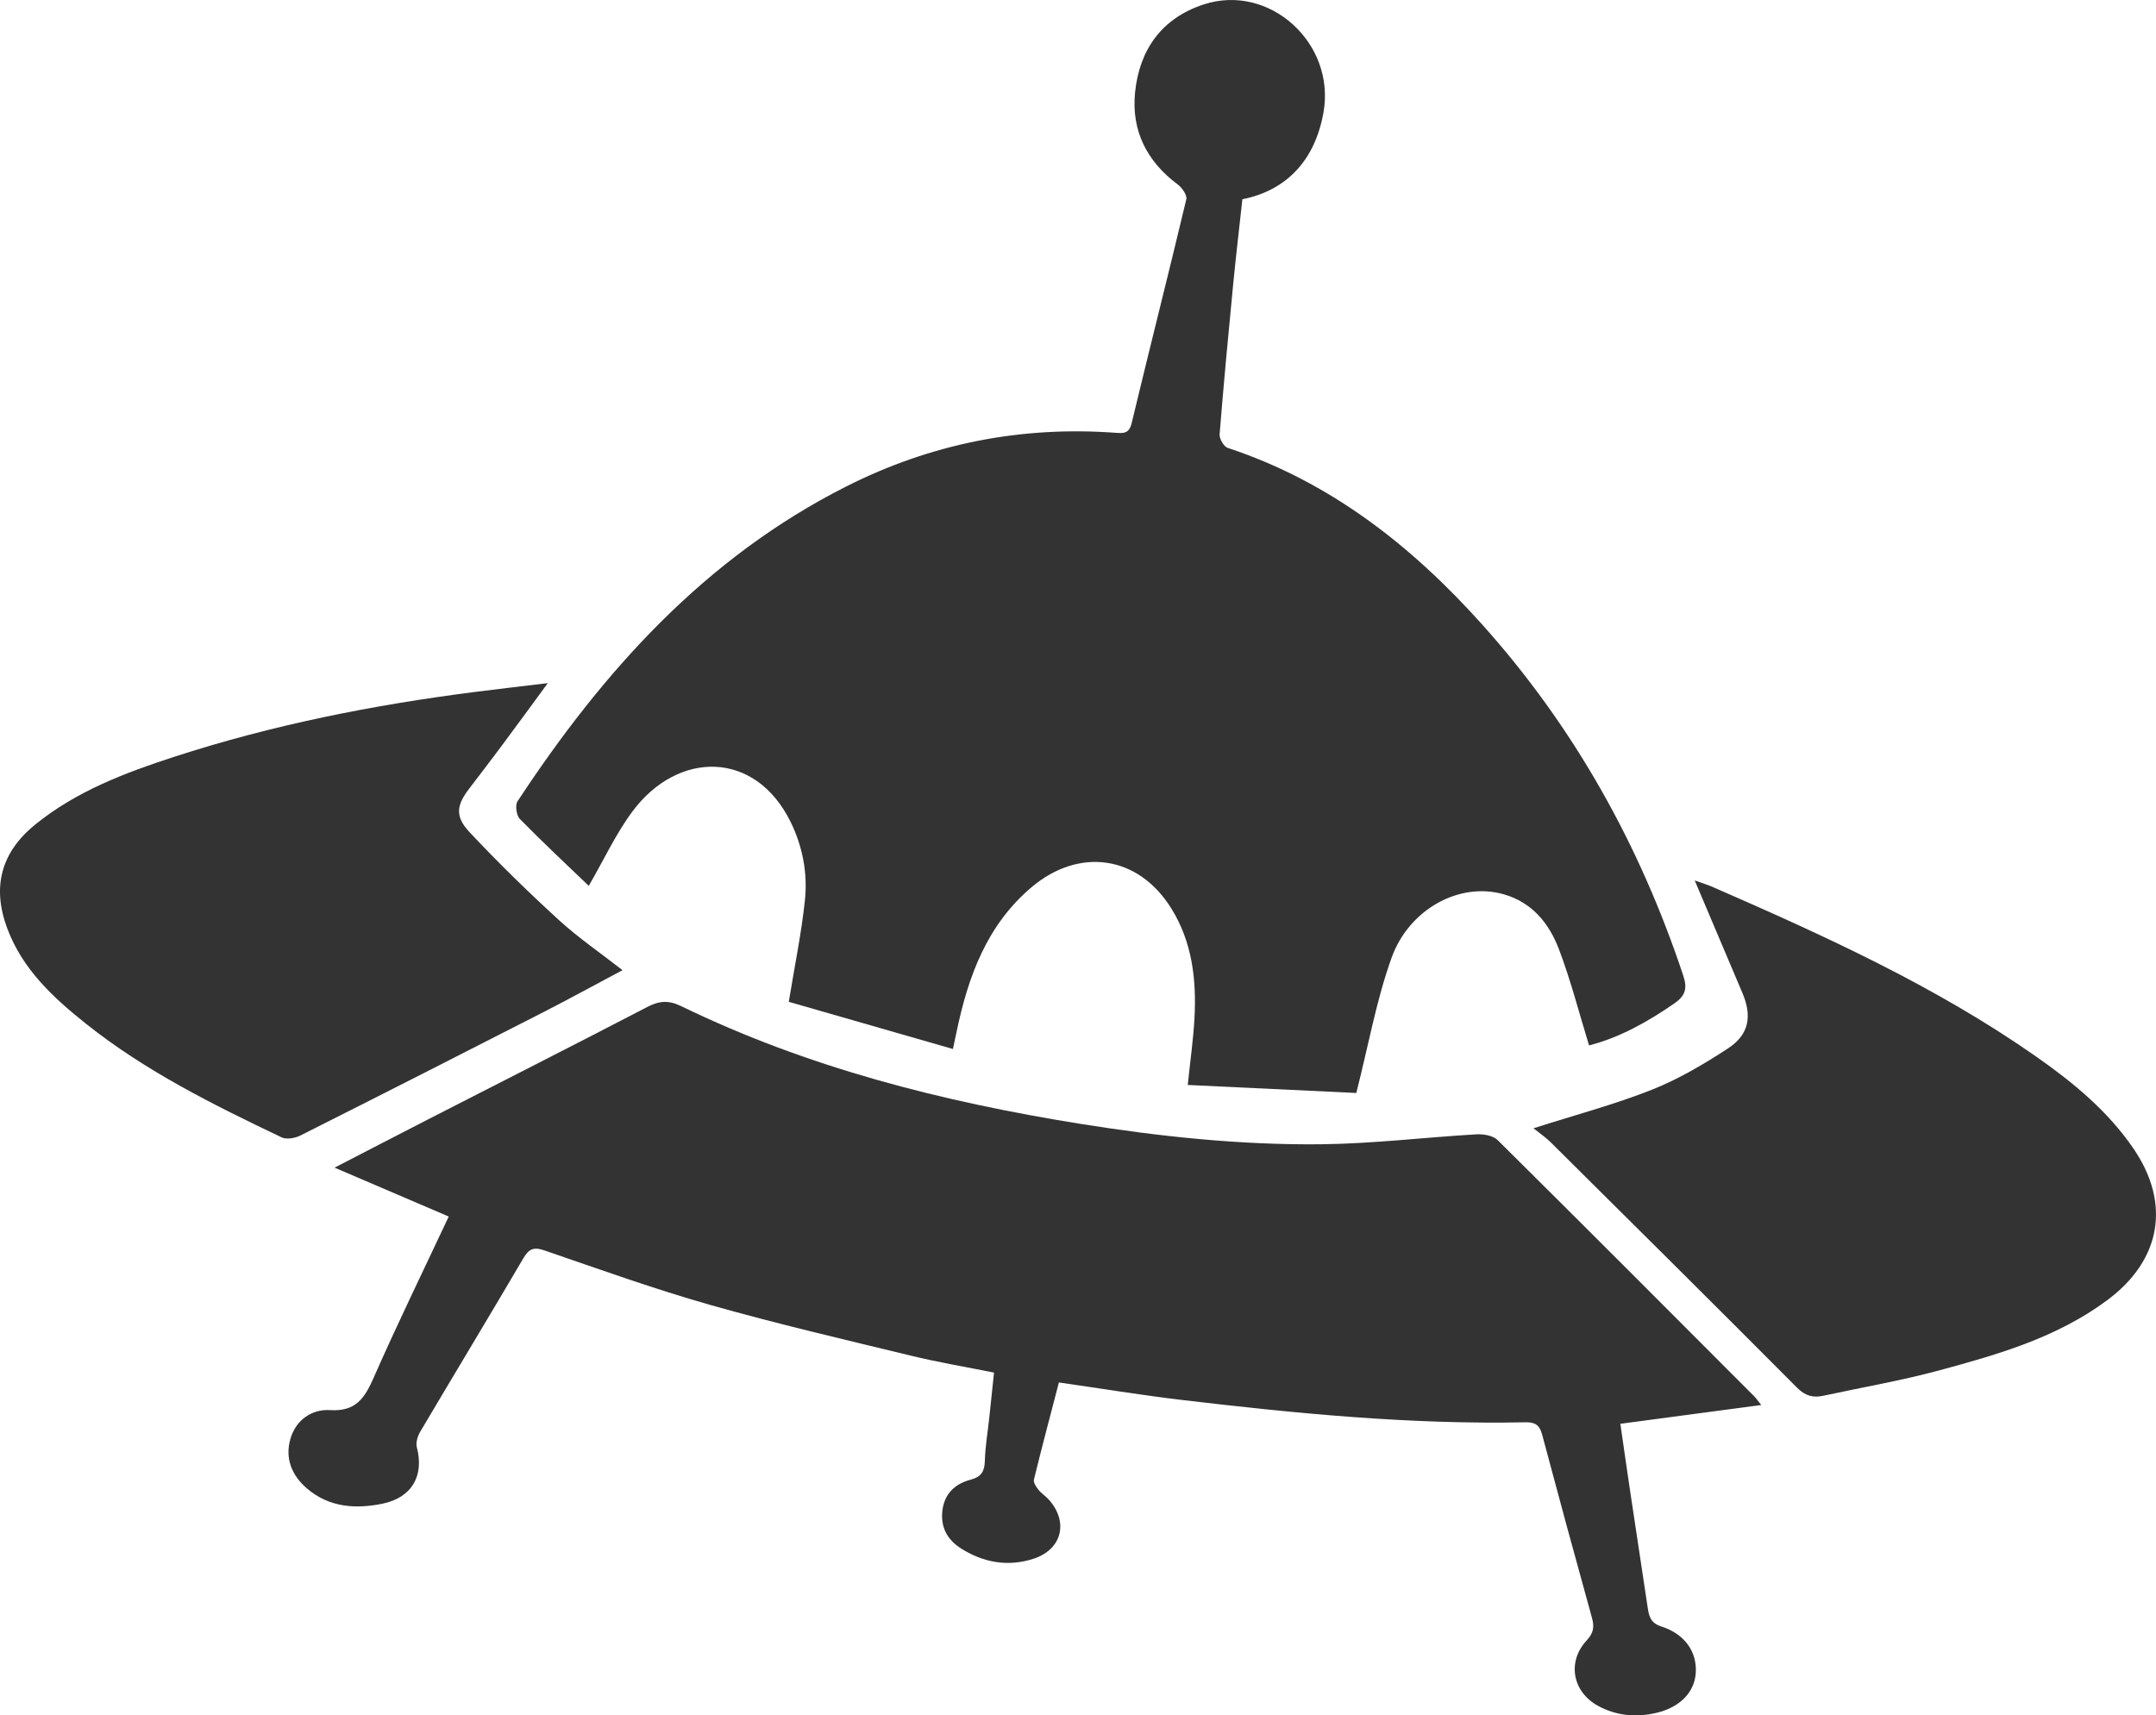 <?xml version="1.0" encoding="UTF-8"?>
<svg width="142px" height="113px" viewBox="0 0 142 113" version="1.1" xmlns="http://www.w3.org/2000/svg" xmlns:xlink="http://www.w3.org/1999/xlink">
    <!-- Generator: Sketch 47.1 (45422) - http://www.bohemiancoding.com/sketch -->
    <title>Future</title>
    <desc>Created with Sketch.</desc>
    <defs></defs>
    <g id="Play-landing-" stroke="none" stroke-width="1" fill="none" fill-rule="evenodd" opacity="0.8">
        <g id="AIMMO-Prototype-landing---L-Desktops" transform="translate(-1529, -2167)" fill="#000000">
            <g id="Deliver-through-time-Copy" transform="translate(0, 1829)">
                <g id="Group-4" transform="translate(153, 322)">
                    <g id="Future" transform="translate(1376, 16)">
                        <path d="M89.33,72 C85.79,71.832 82.028,71.653 78.228,71.471 C78.4,69.819 78.597,68.451 78.671,67.078 C78.808,64.545 78.526,62.069 77.154,59.857 C74.946,56.295 71.041,55.84 67.972,58.419 C64.989,60.927 63.754,64.35 62.994,68.013 C62.938,68.283 62.879,68.552 62.762,69.102 C59.064,68.04 55.423,66.993 51.951,65.995 C52.344,63.59 52.787,61.461 53.013,59.31 C53.2,57.536 52.871,55.773 52.075,54.151 C49.745,49.406 44.658,49.431 41.663,53.442 C40.581,54.89 39.811,56.571 38.777,58.355 C37.3,56.937 35.734,55.476 34.236,53.947 C34.011,53.716 33.918,53.042 34.086,52.785 C39.715,44.227 46.412,36.757 55.731,32.048 C61.31,29.228 67.243,28.051 73.49,28.511 C74.004,28.548 74.368,28.564 74.535,27.871 C75.714,22.952 76.962,18.049 78.133,13.13 C78.199,12.855 77.85,12.359 77.561,12.145 C75.523,10.629 74.511,8.593 74.757,6.105 C75.034,3.295 76.5,1.206 79.268,0.295 C83.596,-1.13 87.97,2.832 87.17,7.397 C86.622,10.522 84.766,12.541 81.827,13.126 C81.624,14.986 81.4,16.872 81.217,18.763 C80.899,22.044 80.589,25.326 80.327,28.611 C80.304,28.903 80.602,29.419 80.86,29.504 C87.602,31.731 92.966,35.945 97.621,41.14 C103.682,47.902 108.009,55.671 110.867,64.275 C111.147,65.117 111.001,65.601 110.274,66.103 C108.492,67.334 106.63,68.366 104.659,68.865 C103.995,66.705 103.451,64.565 102.67,62.516 C102.026,60.827 100.91,59.441 99.032,58.909 C96.111,58.079 92.806,59.901 91.66,63.075 C90.658,65.851 90.142,68.803 89.33,72" id="Fill-1"></path>
                        <path d="M29.555,80.139 C27.061,79.071 24.668,78.046 22.035,76.918 C24.278,75.76 26.29,74.715 28.308,73.681 C33.087,71.233 37.878,68.806 42.642,66.329 C43.425,65.921 44.041,65.879 44.862,66.279 C53.192,70.325 62.06,72.576 71.163,74.034 C76.415,74.875 81.7,75.434 87.016,75.378 C90.429,75.341 93.837,74.922 97.251,74.723 C97.713,74.697 98.341,74.807 98.641,75.106 C104.299,80.71 109.919,86.351 115.545,91.988 C115.64,92.082 115.715,92.198 116,92.555 C112.845,92.976 109.877,93.372 106.721,93.792 C106.935,95.27 107.142,96.737 107.361,98.202 C107.746,100.783 108.142,103.361 108.528,105.942 C108.613,106.511 108.737,106.926 109.431,107.148 C110.968,107.64 111.764,108.814 111.69,110.171 C111.622,111.442 110.687,112.453 109.12,112.828 C107.791,113.148 106.469,113.036 105.254,112.374 C103.559,111.449 103.197,109.461 104.508,108.056 C104.962,107.569 105.013,107.161 104.849,106.569 C103.735,102.549 102.641,98.525 101.566,94.494 C101.403,93.887 101.12,93.681 100.481,93.693 C92.88,93.849 85.336,93.111 77.805,92.217 C75.144,91.9 72.498,91.464 69.742,91.07 C69.177,93.239 68.615,95.348 68.098,97.466 C68.05,97.659 68.247,97.951 68.4,98.143 C68.592,98.385 68.873,98.557 69.081,98.79 C70.391,100.259 69.949,102.066 68.077,102.679 C66.384,103.233 64.75,102.937 63.267,101.985 C62.388,101.419 61.933,100.588 62.07,99.495 C62.21,98.379 62.919,97.742 63.923,97.475 C64.635,97.285 64.844,96.933 64.865,96.234 C64.893,95.263 65.06,94.297 65.163,93.328 C65.264,92.394 65.359,91.461 65.469,90.419 C63.649,90.054 61.835,89.75 60.053,89.318 C55.616,88.241 51.165,87.208 46.775,85.961 C43.09,84.914 39.476,83.612 35.85,82.368 C35.126,82.119 34.823,82.285 34.455,82.911 C32.217,86.727 29.925,90.513 27.673,94.321 C27.502,94.61 27.375,95.037 27.455,95.342 C27.942,97.2 27.145,98.658 25.173,99.059 C23.421,99.415 21.676,99.303 20.22,98.054 C19.206,97.185 18.757,96.059 19.13,94.775 C19.492,93.535 20.536,92.816 21.743,92.891 C23.444,92.996 24.022,92.091 24.612,90.752 C26.168,87.214 27.865,83.74 29.555,80.139" id="Fill-3"></path>
                        <path d="M101,74.325 C103.788,73.434 106.344,72.757 108.786,71.79 C110.544,71.093 112.214,70.107 113.805,69.067 C115.206,68.152 115.409,66.933 114.757,65.404 C113.736,63.005 112.722,60.602 111.619,58 C112.125,58.182 112.463,58.283 112.782,58.422 C120.149,61.636 127.465,64.955 134.09,69.59 C136.524,71.293 138.814,73.17 140.517,75.663 C142.994,79.289 142.33,83.008 138.808,85.634 C135.492,88.107 131.615,89.221 127.729,90.272 C125.221,90.951 122.648,91.388 120.105,91.942 C119.42,92.092 118.906,91.964 118.36,91.415 C112.973,86 107.548,80.623 102.127,75.242 C101.808,74.926 101.428,74.671 101,74.325" id="Fill-5"></path>
                        <path d="M36.08,45 C35.007,46.462 34.071,47.748 33.122,49.023 C32.394,50.003 31.652,50.972 30.91,51.94 C30.064,53.043 29.948,53.775 30.928,54.822 C32.806,56.826 34.779,58.748 36.804,60.603 C38.081,61.772 39.525,62.759 41,63.91 C39.211,64.861 37.499,65.8 35.761,66.69 C30.44,69.411 25.113,72.121 19.774,74.806 C19.425,74.981 18.869,75.077 18.545,74.922 C14.051,72.777 9.586,70.567 5.66,67.437 C3.495,65.711 1.474,63.843 0.472,61.143 C-0.54,58.419 0.076,56.136 2.321,54.315 C5.025,52.123 8.219,50.912 11.465,49.857 C17.932,47.754 24.575,46.437 31.311,45.578 C32.823,45.385 34.338,45.211 36.08,45" id="Fill-7"></path>
                    </g>
                </g>
            </g>
        </g>
    </g>
</svg>